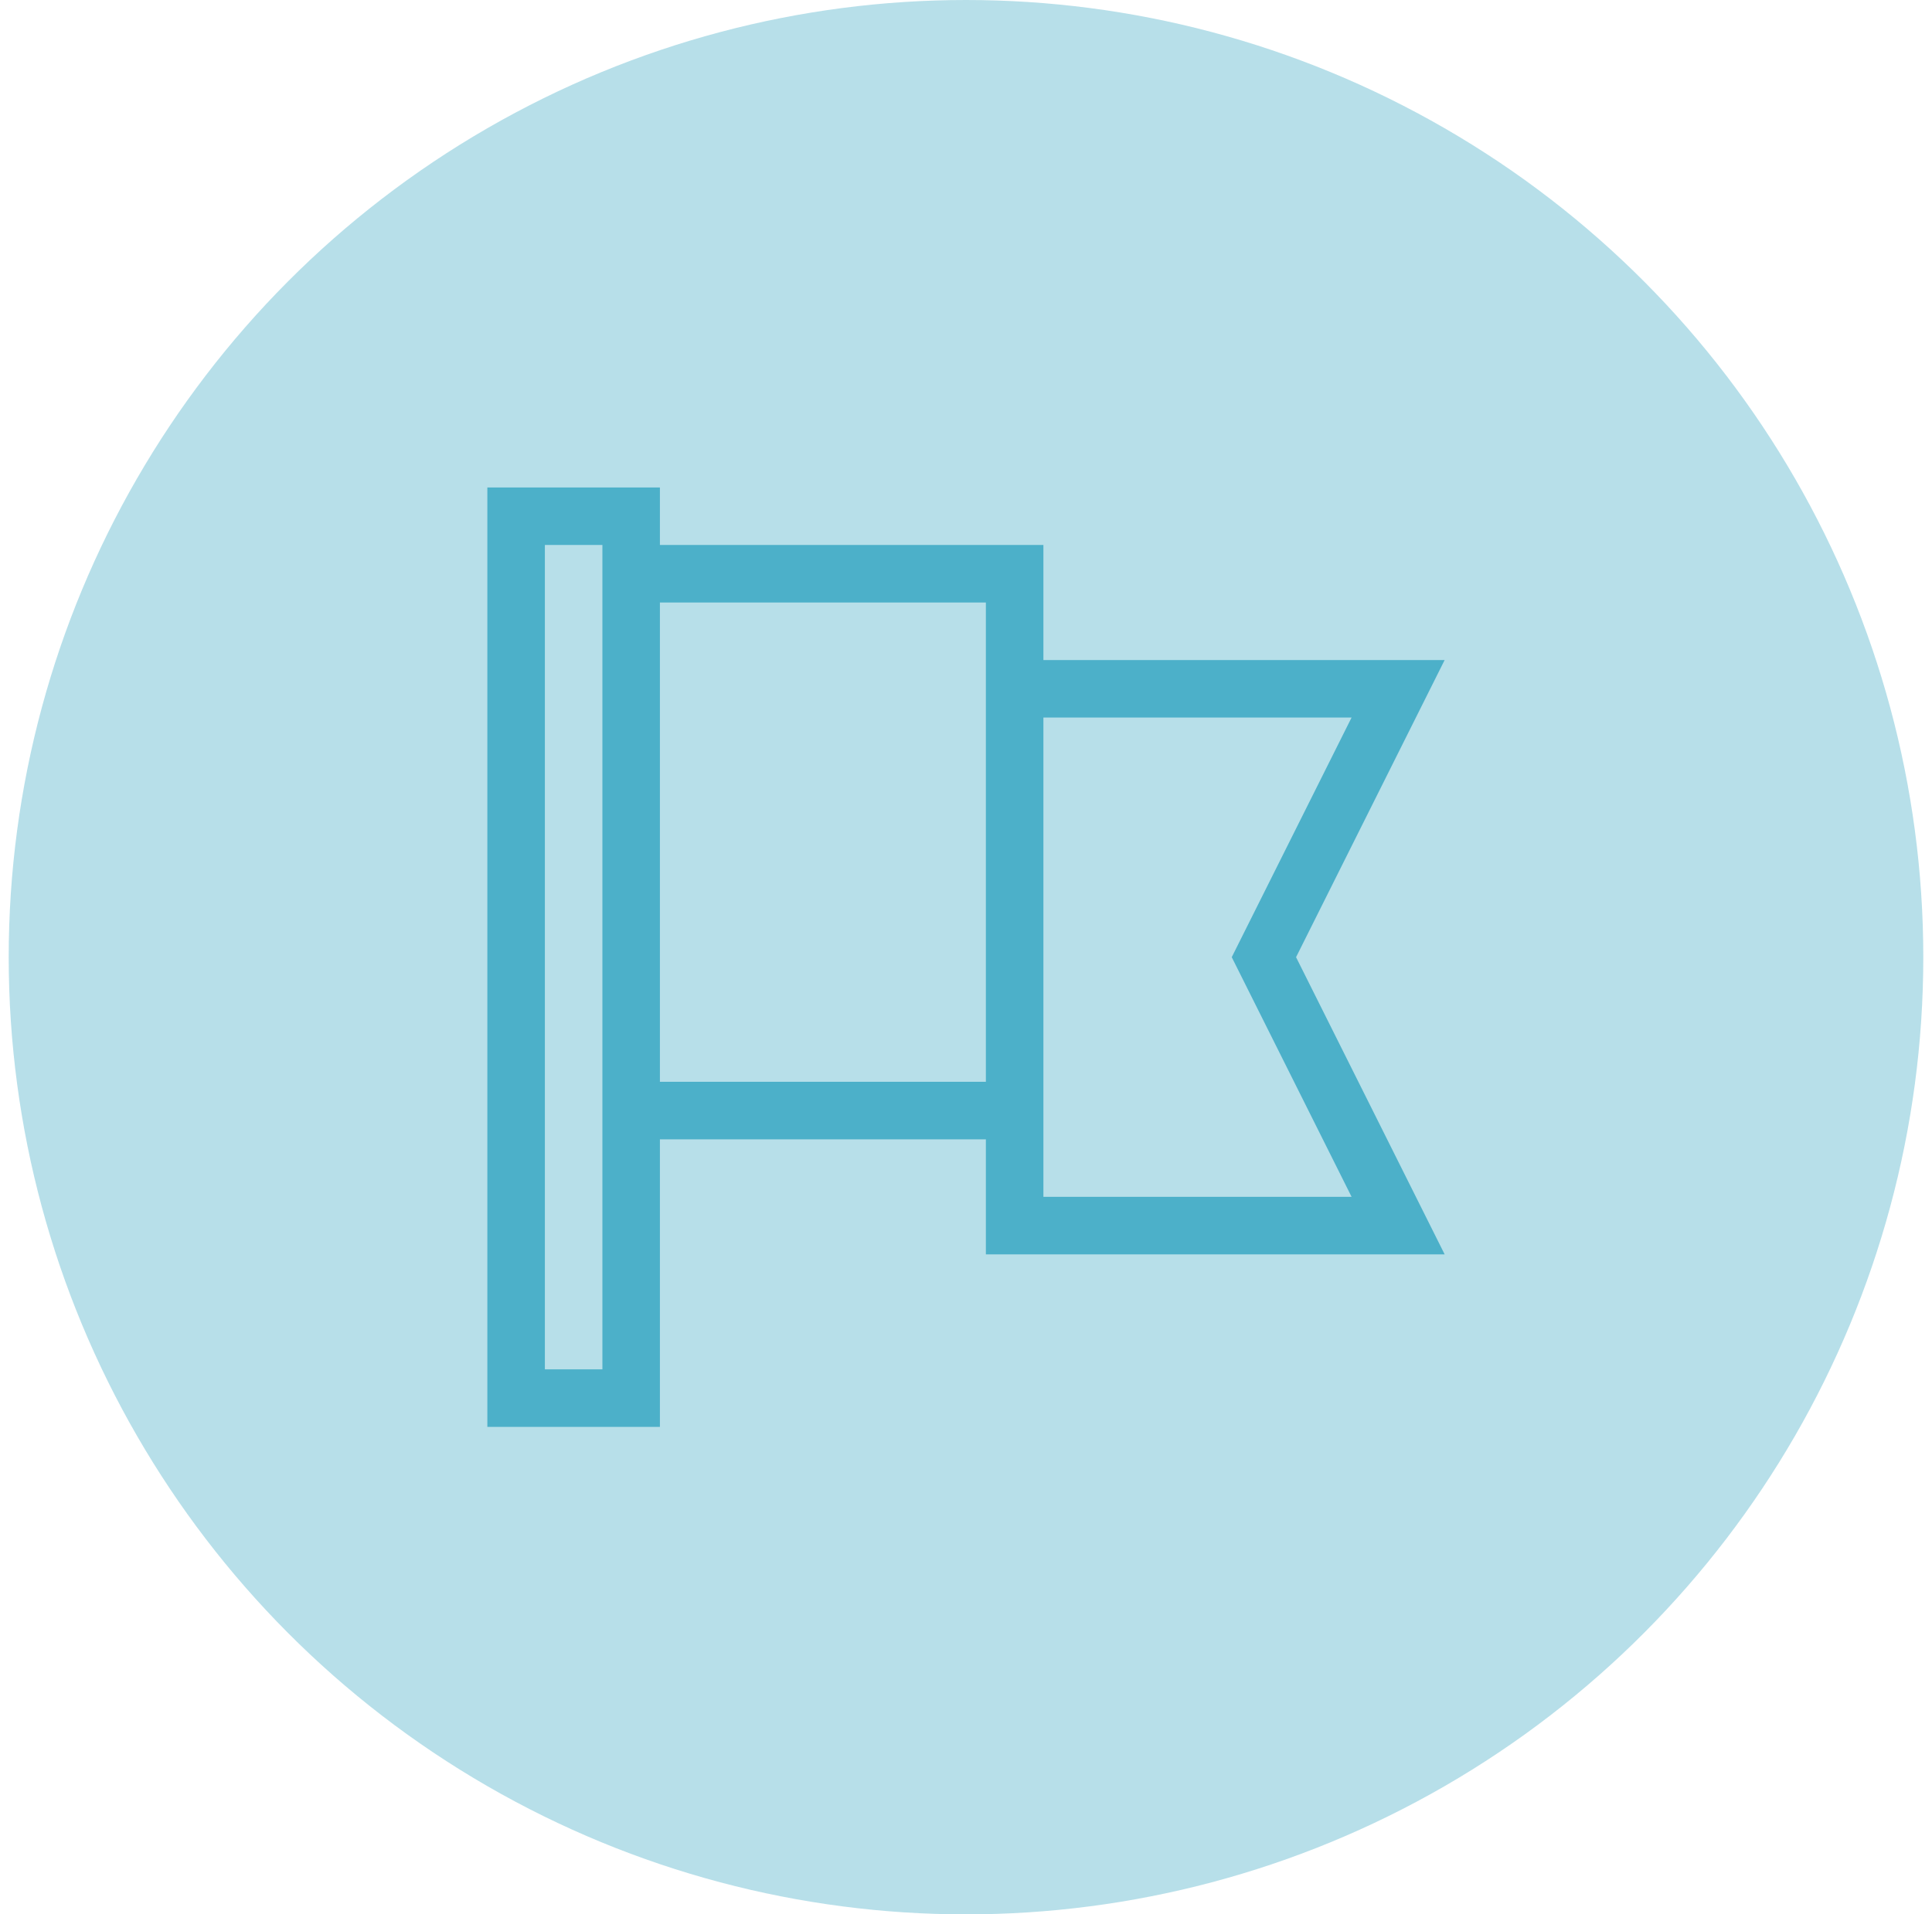 <?xml version="1.0" encoding="UTF-8"?>
<svg width="111px" height="110px" viewBox="0 0 111 110" version="1.1" xmlns="http://www.w3.org/2000/svg" xmlns:xlink="http://www.w3.org/1999/xlink">
    <!-- Generator: Sketch 54.1 (76490) - https://sketchapp.com -->
    <title>Group 7</title>
    <desc>Created with Sketch.</desc>
    <g id="Mockups" stroke="none" stroke-width="1" fill="none" fill-rule="evenodd">
        <g id="ISSUERS" transform="translate(-1066, -840)" fill="#4CB0C9">
            <g id="Group-7" transform="translate(1066.5, 840)">
                <circle id="Oval" opacity="0.4" cx="55" cy="55" r="55"></circle>
                <path d="M82.5,37.925 L59.447,37.925 L59.447,31.315 L37.414,31.315 L37.414,28.011 L27.5,28.011 L27.5,81.989 L37.414,81.989 L37.414,65.465 L56.142,65.465 L56.142,72.075 L82.5,72.075 L73.963,55 L82.5,37.925 Z M34.11,78.684 L30.805,78.684 L30.805,31.315 L34.11,31.315 L34.11,78.684 Z M56.142,62.16 L37.414,62.16 L37.414,34.62 L56.142,34.62 L56.142,62.16 Z M77.153,68.77 L59.447,68.77 L59.447,41.23 L77.153,41.23 L70.268,55 L77.153,68.77 Z" id="Shape" fill-rule="nonzero"></path>
            </g>
        </g>
    </g>
</svg>